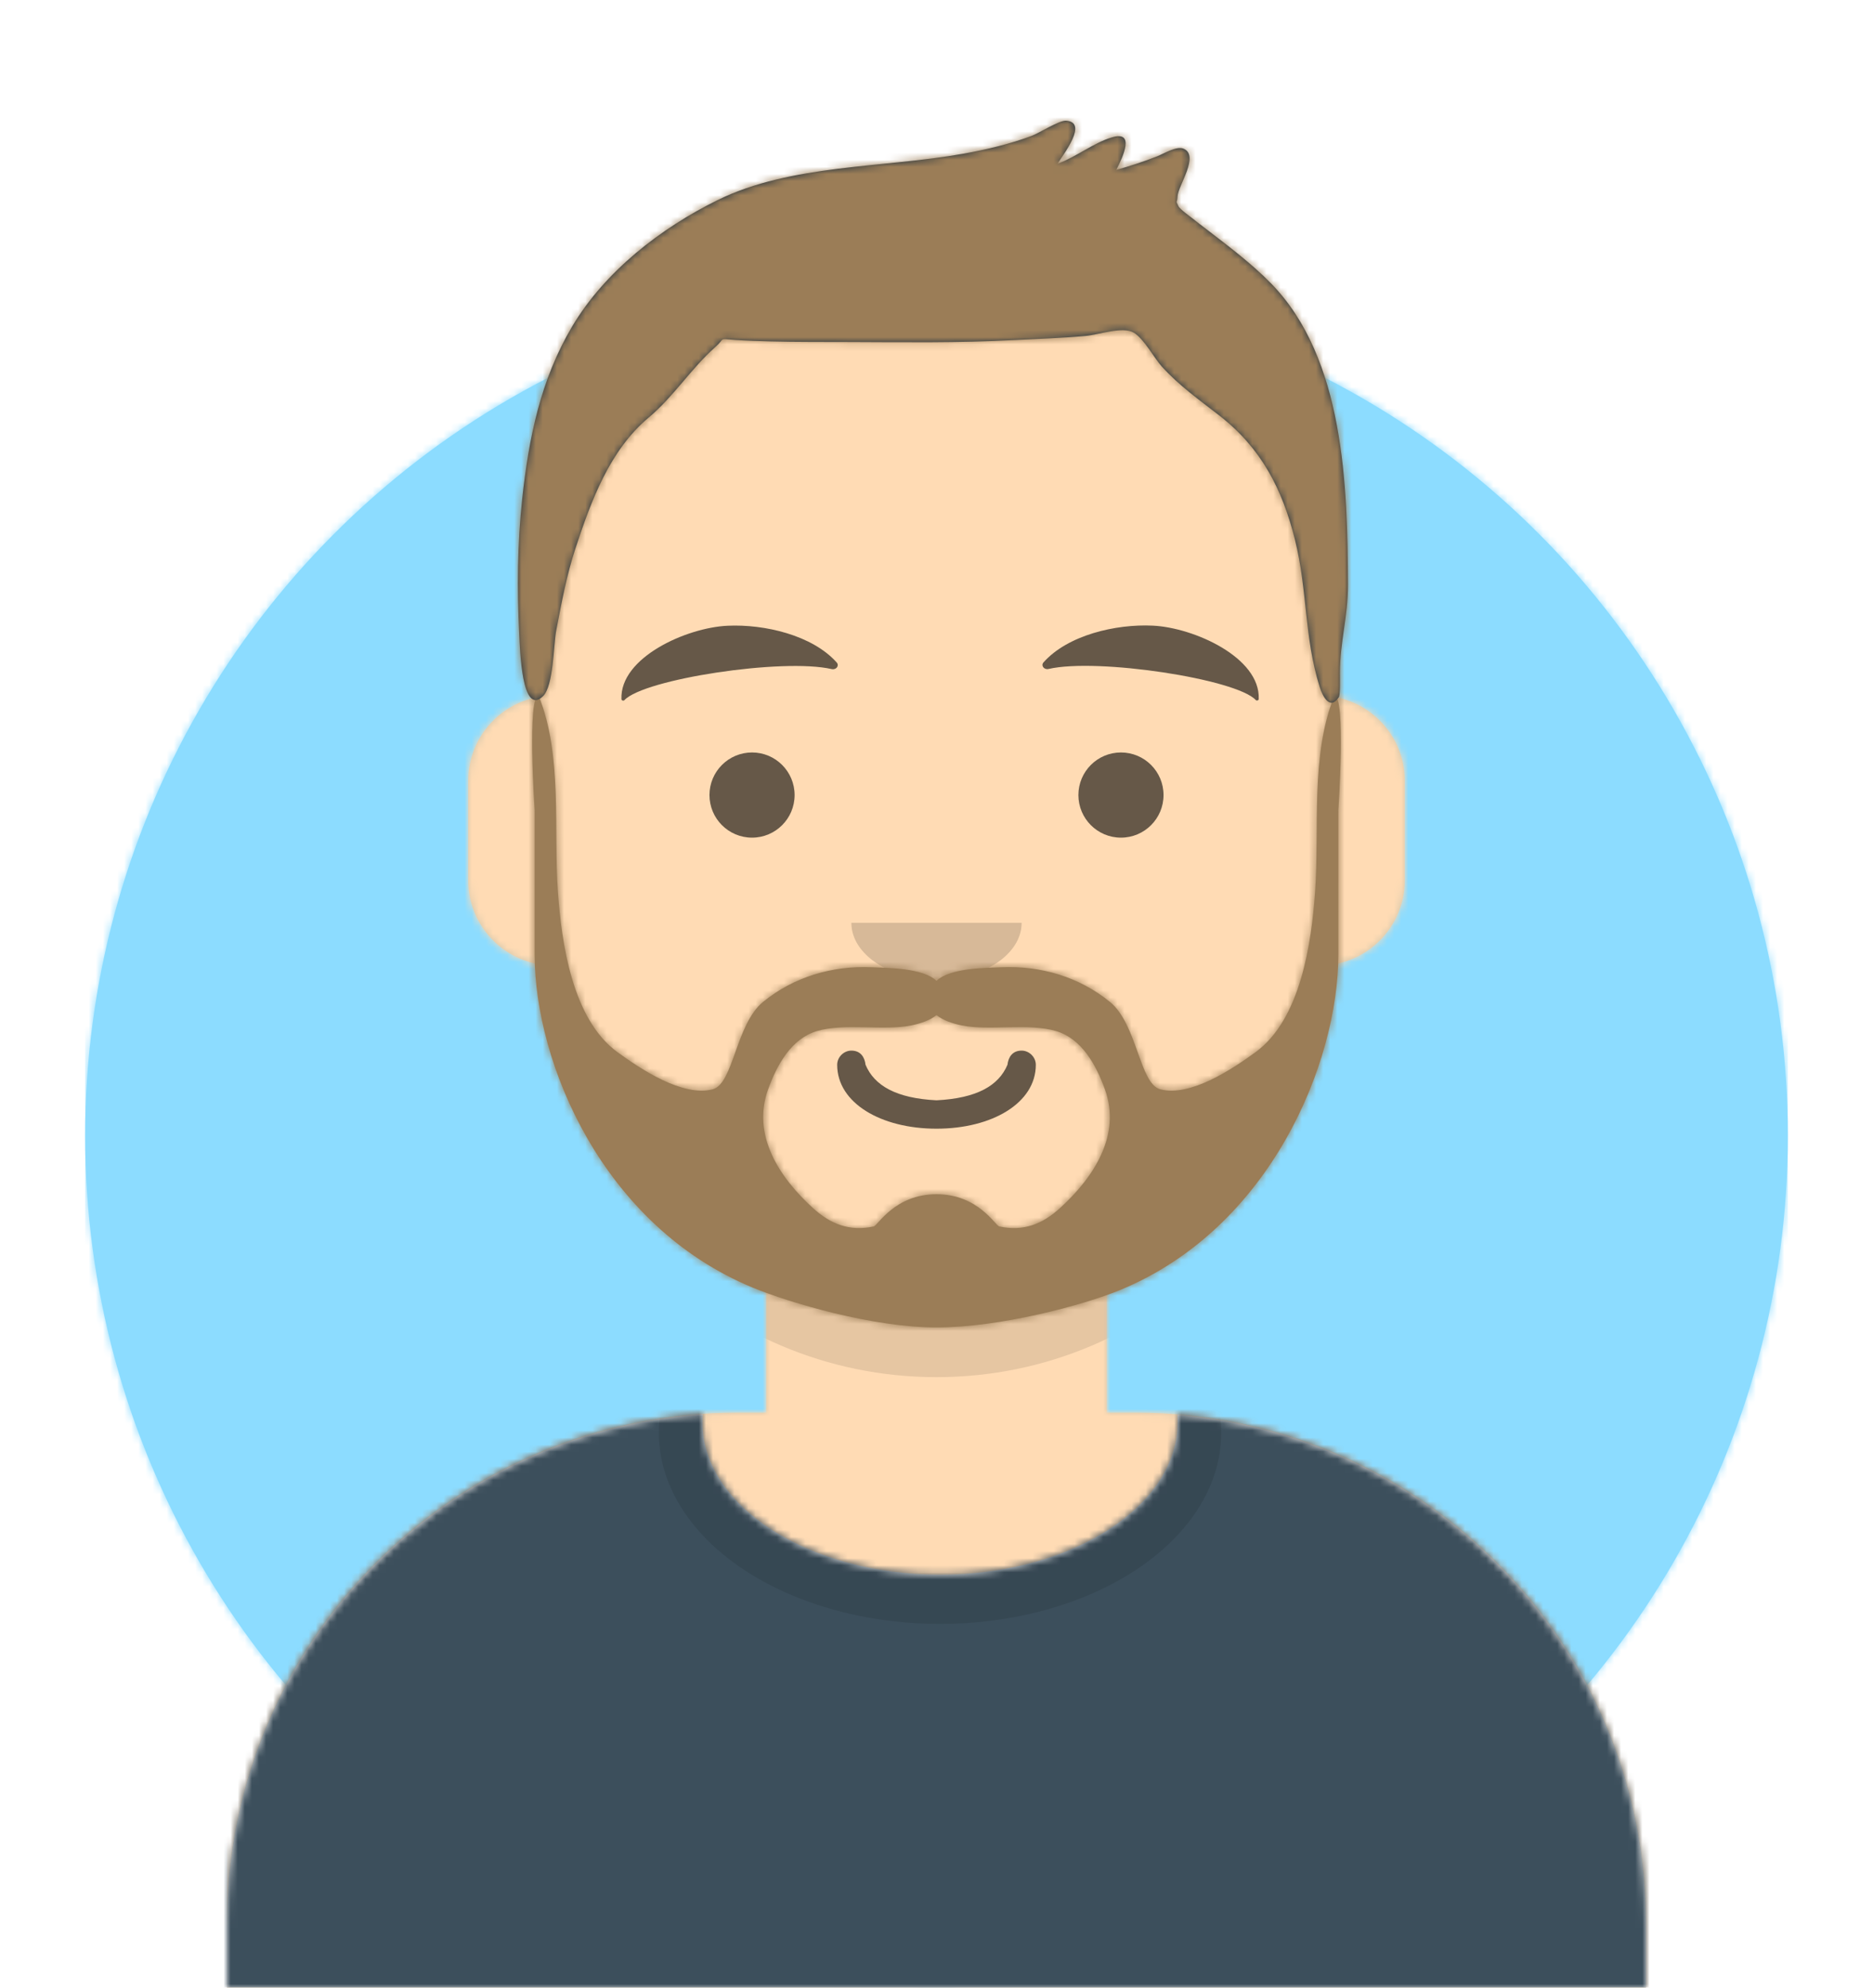 <?xml version="1.0" encoding="UTF-8" standalone="no"?>
<svg
   xmlns:dc="http://purl.org/dc/elements/1.1/"
   xmlns:cc="http://creativecommons.org/ns#"
   xmlns:rdf="http://www.w3.org/1999/02/22-rdf-syntax-ns#"
   xmlns:svg="http://www.w3.org/2000/svg"
   xmlns="http://www.w3.org/2000/svg"
   xmlns:xlink="http://www.w3.org/1999/xlink"
   width="264px"
   height="280px"
   viewBox="0 0 264 280"
   version="1.1"
   id="svg236">
  <desc
     id="desc126">Created with getavataaars.com</desc>
  <defs
     id="defs131">
    <circle
       id="react-path-1"
       cx="120"
       cy="120"
       r="120" />
    <path
       d="M12,160 C12,226.274 65.726,280 132,280 C198.274,280 252,226.274 252,160 L264,160 L264,-1.42108547e-14 L-3.19744231e-14,-1.42108547e-14 L-3.19744231e-14,160 L12,160 Z"
       id="react-path-2" />
    <path
       d="M124,144.611 L124,163 L128,163 L128,163 C167.765,163 200,195.235 200,235 L200,244 L0,244 L0,235 C-4.86974701e-15,195.235 32.235,163 72,163 L72,163 L76,163 L76,144.611 C58.763,136.422 46.372,119.687 44.305,99.881 C38.48,99.058 34,94.052 34,88 L34,74 C34,68.054 38.325,63.118 44,62.166 L44,56 L44,56 C44,25.072 69.072,5.68137151e-15 100,0 L100,0 L100,0 C130.928,-5.68137151e-15 156,25.072 156,56 L156,62.166 C161.675,63.118 166,68.054 166,74 L166,88 C166,94.052 161.52,99.058 155.695,99.881 C153.628,119.687 141.237,136.422 124,144.611 Z"
       id="react-path-3" />
    <defs
       id="defs196">
      <rect
         id="react-path-409"
         x="0"
         y="0"
         width="264"
         height="280" />
      <path
         d="m 180.15,39.92 c -2.76,-2.82 -5.964,-5.214 -9.081,-7.614 -0.688,-0.529 -1.386,-1.045 -2.059,-1.595 -0.153,-0.125 -1.719,-1.246 -1.906,-1.659 -0.451,-0.993 -0.19,-0.22 -0.127,-1.404 0.079,-1.498 3.133,-5.729 0.854,-6.7 -1.003,-0.427 -2.792,0.709 -3.754,1.084 -1.881,0.734 -3.786,1.36 -5.731,1.9 0.932,-1.857 2.709,-5.574 -0.631,-4.579 -2.602,0.775 -5.026,2.768 -7.64,3.705 0.865,-1.418 4.324,-5.811 1.198,-6.057 -0.973,-0.076 -3.803,1.748 -4.85,2.137 -3.137,1.166 -6.341,1.919 -9.634,2.513 -11.198,2.018 -24.293,1.443 -34.653,6.541 -7.987,3.93 -15.874,10.029 -20.488,17.794 -4.447,7.485 -6.111,15.677 -7.041,24.254 -0.683,6.295 -0.739,12.801 -0.419,19.119 0.104,2.07 0.337,11.611 3.344,8.721 1.498,-1.44 1.487,-7.253 1.864,-9.221 0.751,-3.915 1.474,-7.848 2.726,-11.638 2.206,-6.679 4.809,-13.793 10.305,-18.393 3.527,-2.952 6.004,-6.941 9.379,-9.919 1.516,-1.337 0.359,-1.198 2.797,-1.023 1.638,0.118 3.283,0.163 4.924,0.206 3.796,0.099 7.598,0.073 11.395,0.087 7.647,0.028 15.258,0.136 22.897,-0.265 3.395,-0.178 6.799,-0.274 10.185,-0.588 1.891,-0.175 5.248,-1.388 6.805,-0.461 1.425,0.848 2.905,3.615 3.928,4.748 2.417,2.678 5.299,4.724 8.126,6.92 5.894,4.579 8.87,10.331 10.66,17.488 1.783,7.13 1.283,13.745 3.491,20.762 0.388,1.234 1.415,3.36 2.682,1.454 0.235,-0.354 0.174,-2.3 0.174,-3.42 0,-4.52 1.145,-7.911 1.13,-12.46 -0.056,-13.832 -0.503,-31.868 -10.85,-42.439 z"
         id="react-path-408" />
      <filter
         x="-0.008"
         y="-0.02"
         width="1.015"
         height="1.08"
         filterUnits="objectBoundingBox"
         id="react-filter-405">
        <feOffset
           dx="0"
           dy="2"
           in="SourceAlpha"
           result="shadowOffsetOuter1"
           id="feOffset185" />
        <feColorMatrix
           values="0 0 0 0 0   0 0 0 0 0   0 0 0 0 0  0 0 0 0.16 0"
           type="matrix"
           in="shadowOffsetOuter1"
           result="shadowMatrixOuter1"
           id="feColorMatrix187" />
        <feMerge
           id="feMerge193">
          <feMergeNode
             in="shadowMatrixOuter1"
             id="feMergeNode189" />
          <feMergeNode
             in="SourceGraphic"
             id="feMergeNode191" />
        </feMerge>
      </filter>
    </defs>
    <mask
       id="react-mask-407"
       fill="#ffffff">
      <use
         xlink:href="#react-path-409"
         id="use198"
         x="0"
         y="0"
         width="100%"
         height="100%" />
    </mask>
    <mask
       id="react-mask-406"
       fill="#ffffff">
      <use
         xlink:href="#react-path-408"
         id="use216"
         x="0"
         y="0"
         width="100%"
         height="100%" />
    </mask>
    <mask
       id="react-mask-6"
       fill="#ffffff">
      <use
         xlink:href="#react-path-3"
         id="use144"
         x="0"
         y="0"
         width="100%"
         height="100%" />
    </mask>
  </defs>
  <g
     id="g234"
     stroke="none"
     stroke-width="1"
     fill="none"
     fill-rule="evenodd">
    <g
       id="g231">
      <g
         id="Circle"
         stroke-width="1"
         fill-rule="evenodd"
         transform="translate(12,40)"
         style="fill:#8cdcff;fill-opacity:1">
        <mask
           id="react-mask-4"
           fill="#ffffff">
          <use
             xlink:href="#react-path-1"
             id="use133"
             x="0"
             y="0"
             width="100%"
             height="100%" />
        </mask>
        <use
           id="Circle-Background"
           fill="#e6e6e6"
           xlink:href="#react-path-1"
           x="0"
           y="0"
           width="100%"
           height="100%"
           style="fill:#8cdcff;fill-opacity:1" />
        <g
           id="Color/Palette/Blue-01"
           mask="url(#react-mask-4)"
           fill="#65c9ff"
           style="fill:#8cdcff;fill-opacity:1">
          <rect
             id="🖍Color"
             x="0"
             y="0"
             width="240"
             height="240"
             style="fill:#8cdcff;fill-opacity:1" />
        </g>
      </g>
      <mask
         id="react-mask-5"
         fill="#ffffff">
        <use
           xlink:href="#react-path-2"
           id="use140"
           x="0"
           y="0"
           width="100%"
           height="100%" />
      </mask>
      <g
         id="Mask" />
      <use
         fill="#d0c6ac"
         xlink:href="#react-path-3"
         id="use147"
         x="0"
         y="0"
         width="100%"
         height="100%"
         style="fill-rule:evenodd;stroke-width:1"
         transform="translate(32,36)" />
      <g
         id="Skin/👶🏽-03-Brown"
         mask="url(#react-mask-6)"
         fill="#ffdbb4"
         style="fill-rule:evenodd;stroke-width:1"
         transform="translate(32,36)">
        <g
           id="Color">
          <rect
             x="0"
             y="0"
             width="264"
             height="280"
             id="rect149" />
        </g>
      </g>
      <path
         d="m 156,79 v 23 c 0,30.928 -25.072,56 -56,56 -30.928,0 -56,-25.072 -56,-56 V 79 94 c 0,30.928 25.072,56 56,56 30.928,0 56,-25.072 56,-56 z"
         id="Neck-Shadow"
         fill-opacity="0.1"
         fill="#000000"
         mask="url(#react-mask-6)"
         style="fill-rule:evenodd;stroke-width:1"
         transform="translate(32,36)" />
      <g
         id="Clothing/Shirt-Crew-Neck"
         transform="translate(0,170)"
         style="fill-rule:evenodd;stroke-width:1">
        <defs
           id="defs156">
          <path
             d="M 165.96,29.295 C 202.936,32.325 232,63.294 232,101.052 V 110 H 32 v -8.948 C 32,62.953 61.592,31.765 99.045,29.22 99.015,29.593 99,29.969 99,30.348 c 0,11.863 14.998,21.48 33.5,21.48 18.502,0 33.5,-9.617 33.5,-21.48 0,-0.353 -0.013,-0.704 -0.04,-1.053 z"
             id="react-path-527" />
        </defs>
        <mask
           id="react-mask-528"
           fill="#ffffff">
          <use
             xlink:href="#react-path-527"
             id="use158"
             x="0"
             y="0"
             width="100%"
             height="100%" />
        </mask>
        <use
           id="Clothes"
           fill="#e6e6e6"
           fill-rule="evenodd"
           xlink:href="#react-path-527"
           x="0"
           y="0"
           width="100%"
           height="100%" />
        <g
           id="Color/Palette/Gray-01"
           mask="url(#react-mask-528)"
           fill-rule="evenodd"
           fill="#3c4f5c">
          <rect
             id="rect162"
             x="0"
             y="0"
             width="264"
             height="110" />
        </g>
        <g
           id="Shadowy"
           opacity="0.6"
           stroke-width="1"
           fill-rule="evenodd"
           mask="url(#react-mask-528)"
           fill-opacity="0.16"
           fill="#000000">
          <g
             transform="translate(92,4)"
             id="Hola-👋🏼">
            <ellipse
               cx="40.5"
               cy="27.848"
               rx="39.635"
               ry="26.914"
               id="ellipse165" />
          </g>
        </g>
      </g>
      <g
         id="Mouth/Twinkle"
         transform="translate(78,134)"
         fill-opacity="0.6"
         fill-rule="nonzero"
         fill="#000000"
         style="stroke-width:1">
        <path
           d="m 40,16 c 0,5.372 6.158,9 14,9 7.842,0 14,-3.628 14,-9 0,-1.105 -0.95,-2 -2,-2 -1.293,0 -1.87,0.905 -2,2 -1.242,2.938 -4.317,4.716 -10,5 -5.683,-0.284 -8.758,-2.062 -10,-5 -0.13,-1.095 -0.707,-2 -2,-2 -1.05,0 -2,0.895 -2,2 z"
           id="Mouth" />
      </g>
      <g
         id="Nose/Default"
         transform="translate(104,122)"
         fill-opacity="0.16"
         style="fill:#000000;fill-rule:evenodd;stroke-width:1">
        <path
           d="m 16,8 c 0,4.418 5.373,8 12,8 v 0 c 6.627,0 12,-3.582 12,-8"
           id="Nose" />
      </g>
      <g
         id="Eyes/Default-😀"
         transform="translate(76,90)"
         fill-opacity="0.6"
         style="fill:#000000;fill-rule:evenodd;stroke-width:1">
        <circle
           id="Eye"
           cx="30"
           cy="22"
           r="6" />
        <circle
           id="circle175"
           cx="82"
           cy="22"
           r="6" />
      </g>
      <g
         id="Eyebrow/Natural/Default-Natural"
         fill-opacity="0.6"
         style="fill:#000000;fill-rule:evenodd;stroke-width:1"
         transform="translate(76,82)">
        <path
           d="M 26.039,6.21 C 20.278,6.983 11.293,12.005 12.044,17.818 c 0.025,0.19 0.312,0.25 0.437,0.091 2.486,-3.188 21.712,-7.872 28.713,-6.894 0.641,0.09 1.064,-0.572 0.627,-0.985 C 38.077,6.495 31.2,5.512 26.039,6.21"
           id="Eyebrow"
           transform="rotate(5,27,12)" />
        <path
           d="M 85.039,6.21 C 79.278,6.983 70.293,12.005 71.044,17.818 c 0.025,0.19 0.312,0.25 0.437,0.091 2.486,-3.188 21.712,-7.872 28.713,-6.894 0.641,0.09 1.064,-0.572 0.627,-0.985 C 97.077,6.495 90.2,5.512 85.039,6.21"
           id="path179"
           transform="matrix(-0.996,0.087,0.087,0.996,170.627,-7.45)" />
      </g>
      <g
         id="g201"
         style="fill-rule:evenodd;stroke-width:1" />
      <g
         id="Facial-Hair/Beard-Light"
         transform="translate(48,72)"
         style="fill-rule:evenodd;stroke-width:1;fill:#9b7d57;fill-opacity:1">
        <defs
           id="defs204">
          <path
             d="m 101.428,98.169 c -2.514,2.294 -5.191,3.326 -8.575,2.604 -0.582,-0.124 -2.957,-4.538 -8.853,-4.538 -5.897,0 -8.27,4.414 -8.853,4.538 -3.384,0.721 -6.062,-0.31 -8.575,-2.604 -4.725,-4.313 -8.655,-10.26 -6.293,-16.749 1.231,-3.382 3.232,-7.095 6.873,-8.173 3.888,-1.15 9.346,-0.002 13.264,-0.788 1.269,-0.255 2.656,-0.707 3.585,-1.458 0.929,0.751 2.316,1.204 3.585,1.458 3.918,0.786 9.377,-0.363 13.264,0.788 3.641,1.078 5.642,4.791 6.873,8.173 2.361,6.489 -1.568,12.436 -6.294,16.749 M 140.081,26 c -3.41,8.4 -2.093,18.858 -2.724,27.676 -0.513,7.167 -2.02,17.91 -8.384,22.539 -3.255,2.367 -9.178,6.345 -13.431,5.236 -2.927,-0.764 -3.24,-9.16 -7.087,-12.303 -4.364,-3.565 -9.812,-5.131 -15.306,-4.889 -2.371,0.104 -7.165,0.08 -9.149,1.903 -1.984,-1.823 -6.778,-1.798 -9.149,-1.903 -5.494,-0.242 -10.943,1.324 -15.306,4.889 -3.847,3.143 -4.159,11.539 -7.086,12.303 -4.252,1.11 -10.176,-2.869 -13.431,-5.236 C 32.662,71.586 31.156,60.843 30.643,53.676 30.012,44.858 31.329,34.4 27.919,26 c -1.659,0 -0.565,16.129 -0.565,16.129 V 62.485 c 0.032,15.288 9.581,38.17 30.754,46.908 5.178,2.137 16.907,5.607 25.892,5.607 8.985,0 20.714,-3.14 25.892,-5.277 21.173,-8.738 30.722,-31.95 30.754,-47.238 V 42.129 c 0,0 1.094,-16.129 -0.565,-16.129"
             id="react-path-480" />
        </defs>
        <mask
           id="react-mask-479"
           fill="#ffffff">
          <use
             xlink:href="#react-path-480"
             id="use206"
             x="0"
             y="0"
             width="100%"
             height="100%" />
        </mask>
        <use
           id="Lite-Beard"
           fill="#331b0c"
           fill-rule="evenodd"
           xlink:href="#react-path-480"
           x="0"
           y="0"
           width="100%"
           height="100%"
           style="fill:#9b7d57;fill-opacity:1" />
        <g
           id="Color/Hair/Brown"
           mask="url(#react-mask-479)"
           fill="#724133"
           style="fill:#9b7d57;fill-opacity:1">
          <g
             transform="translate(-32)"
             id="g212"
             style="fill:#9b7d57;fill-opacity:1">
            <rect
               x="0"
               y="0"
               width="264"
               height="244"
               id="rect210"
               style="fill:#9b7d57;fill-opacity:1" />
          </g>
        </g>
      </g>
      <use
         id="Short-Hair"
         stroke="none"
         fill="#1f3140"
         fill-rule="evenodd"
         xlink:href="#react-path-408"
         x="0"
         y="0"
         width="100%"
         height="100%"
         style="stroke-width:1"
         transform="translate(-1)" />
      <g
         id="g224"
         mask="url(#react-mask-406)"
         fill="#724133"
         style="fill-rule:evenodd;stroke-width:1;fill:#9b7d57;fill-opacity:1"
         transform="translate(-1)">
        <g
           id="g222"
           style="fill:#9b7d57;fill-opacity:1">
          <rect
             x="0"
             y="0"
             width="264"
             height="280"
             id="rect220"
             style="fill:#9b7d57;fill-opacity:1" />
        </g>
      </g>
    </g>
  </g>
</svg>
